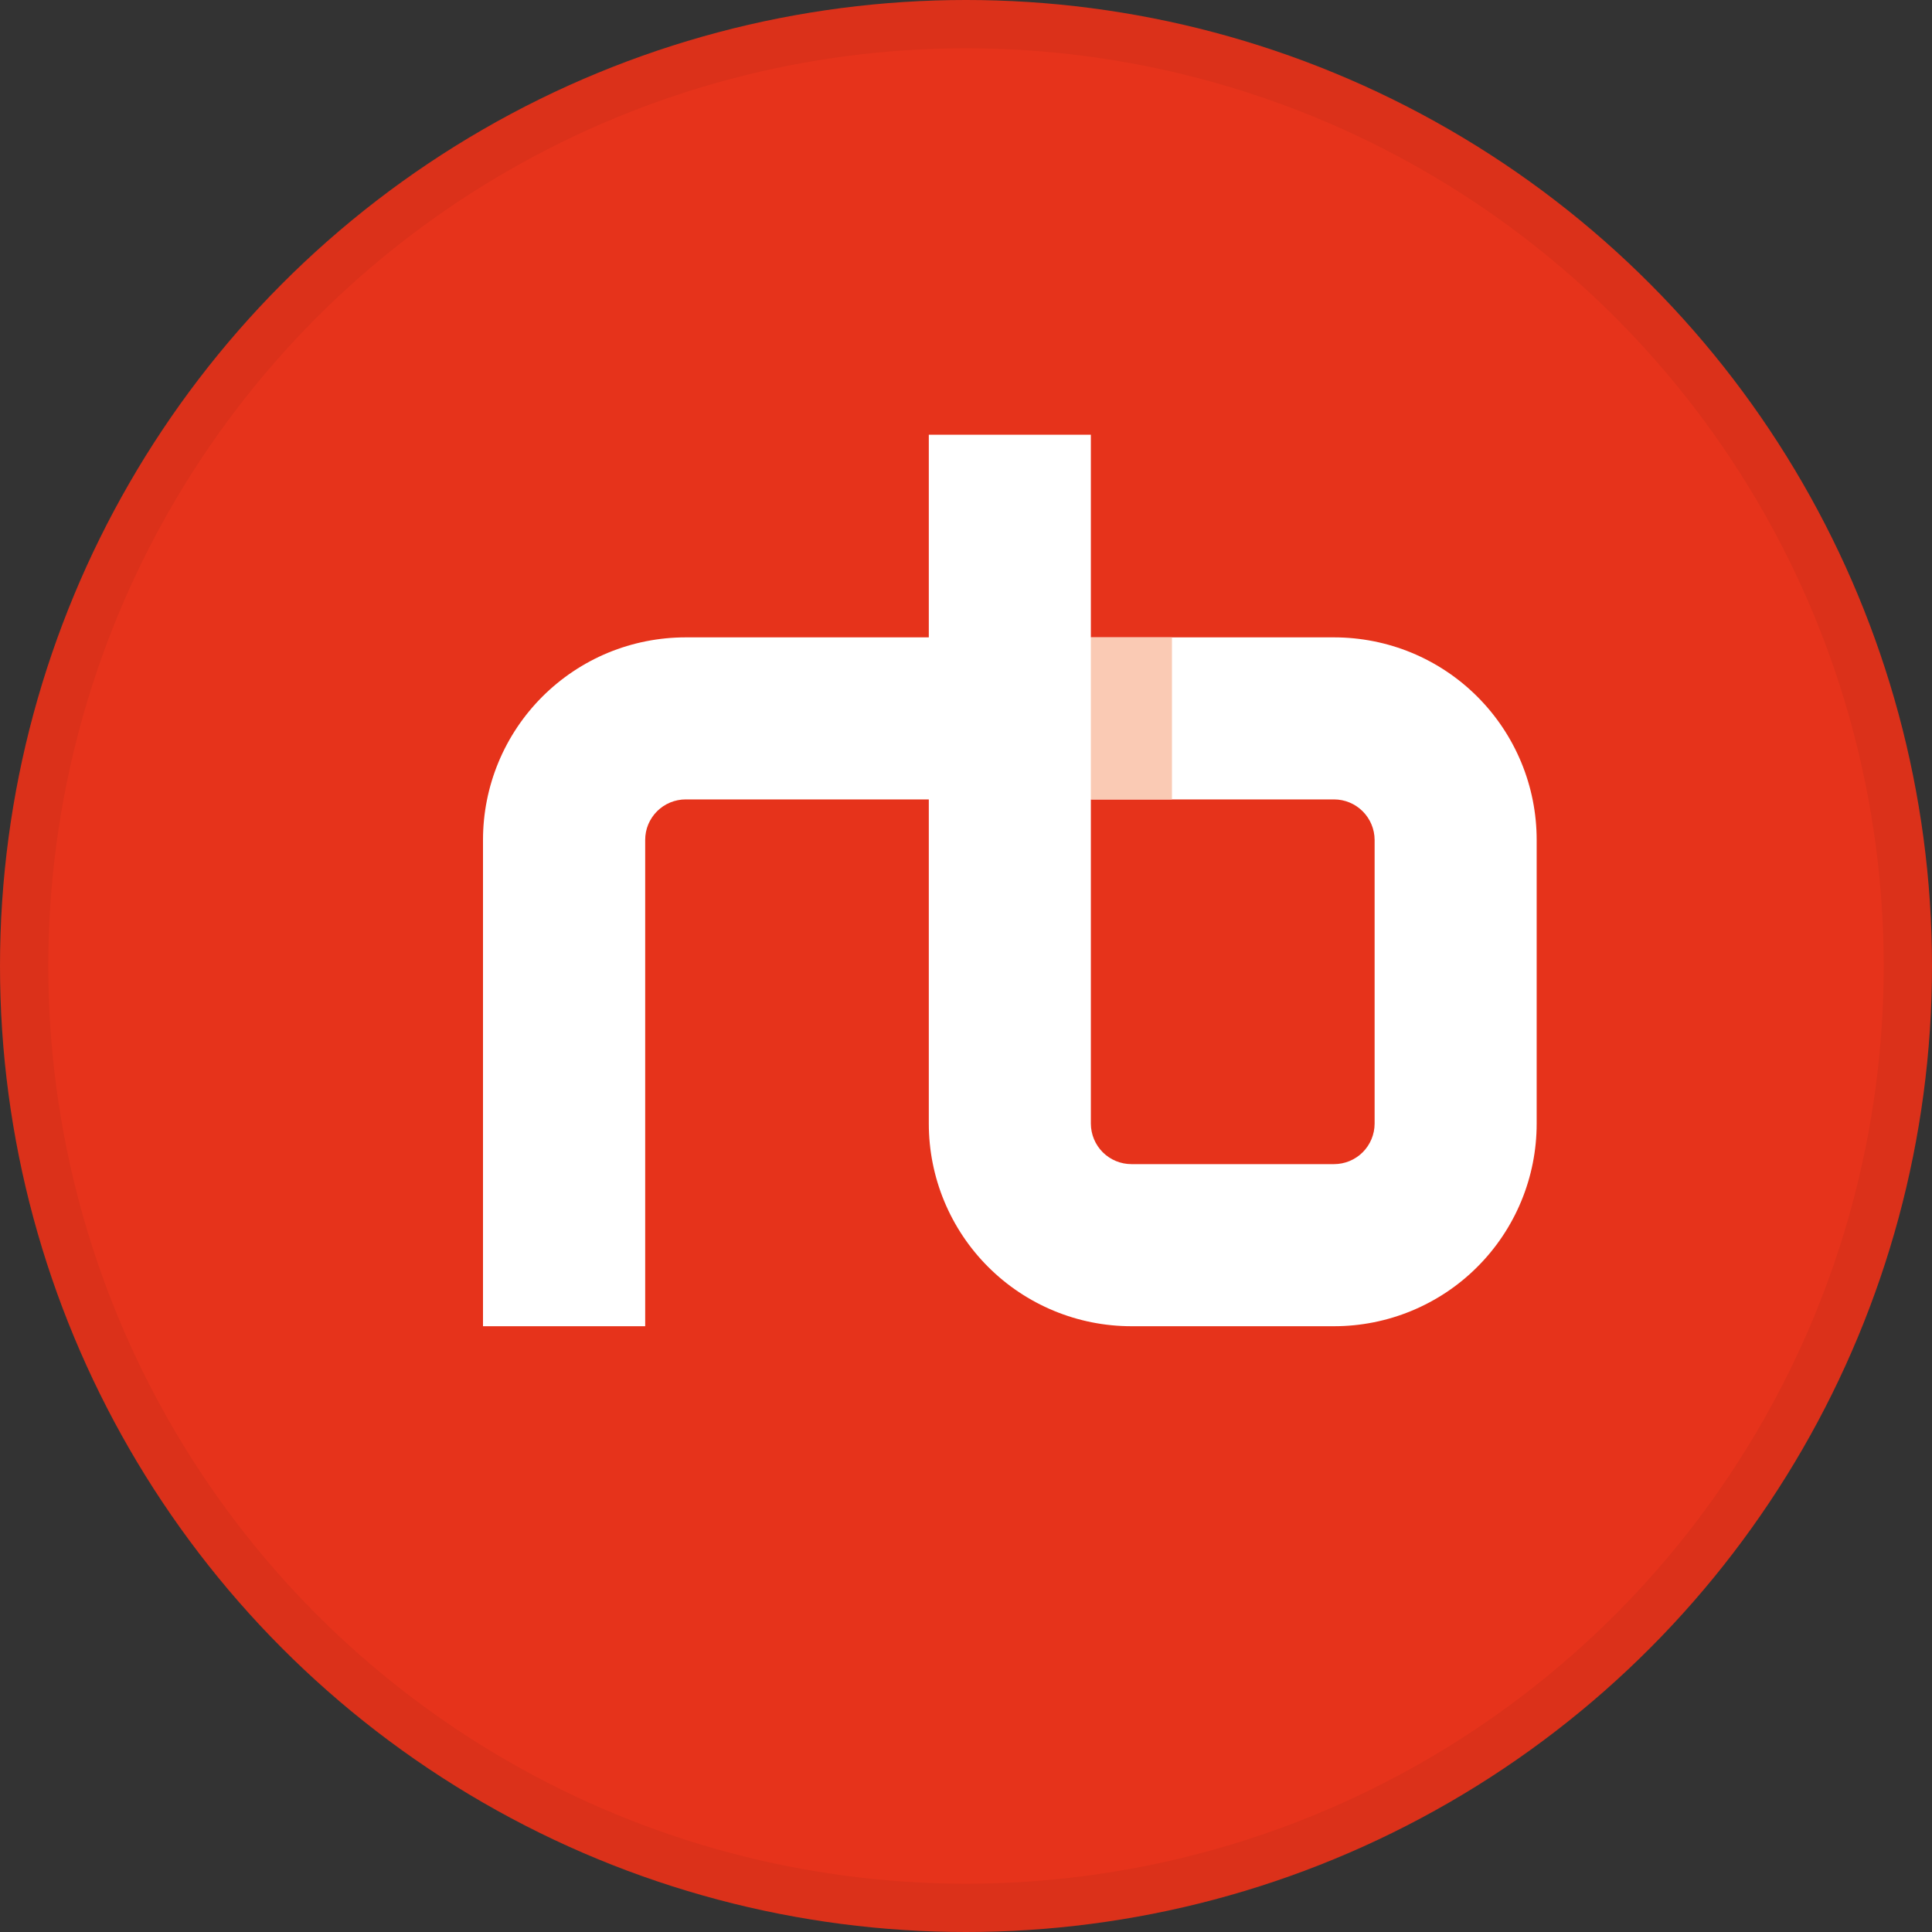 <svg width="40" height="40" viewBox="0 0 40 40" fill="none" xmlns="http://www.w3.org/2000/svg">
<rect x="0" y="0" width="40" height="40" fill="#333333" stroke="none"/>
<circle cx="20" cy="20" r="20" fill="#E6331B"/>
<g clip-path="url(#clip0_14382_20470)">
<path d="M27.619 13.196H22.585V9H19.23V13.196H14.196C13.645 13.196 13.099 13.304 12.59 13.514C12.081 13.725 11.619 14.034 11.229 14.423C10.839 14.813 10.53 15.275 10.319 15.784C10.108 16.293 10 16.838 10 17.389V27.458H13.358V17.389C13.358 17.279 13.379 17.17 13.421 17.069C13.464 16.967 13.525 16.875 13.603 16.797C13.681 16.719 13.773 16.657 13.875 16.615C13.977 16.573 14.086 16.551 14.196 16.551H19.23V23.264C19.23 23.815 19.338 24.36 19.549 24.869C19.76 25.378 20.069 25.841 20.459 26.23C20.849 26.62 21.311 26.928 21.82 27.139C22.329 27.35 22.875 27.458 23.426 27.458H27.619C28.17 27.458 28.716 27.35 29.225 27.139C29.734 26.928 30.197 26.62 30.586 26.23C30.976 25.841 31.285 25.378 31.496 24.869C31.707 24.36 31.815 23.815 31.815 23.264V17.389C31.815 16.838 31.707 16.293 31.496 15.784C31.285 15.275 30.976 14.813 30.586 14.423C30.197 14.034 29.734 13.725 29.225 13.514C28.716 13.304 28.17 13.196 27.619 13.196ZM28.46 23.264C28.459 23.487 28.37 23.7 28.213 23.857C28.055 24.014 27.842 24.102 27.619 24.102H23.426C23.203 24.102 22.99 24.014 22.832 23.857C22.675 23.7 22.586 23.487 22.585 23.264V16.551H27.619C27.842 16.551 28.055 16.639 28.213 16.797C28.37 16.954 28.459 17.167 28.46 17.389V23.264Z" fill="white"/>
<path d="M24.264 13.196H22.585V16.551H24.264V13.196Z" fill="#FACAB4"/>
</g>
<circle cx="20" cy="20" r="19.5" stroke="black" stroke-opacity="0.05"/>
<defs>
<clipPath id="clip0_14382_20470">
<rect width="21.815" height="18.46" fill="white" transform="translate(10 9)"/>
</clipPath>
</defs>
</svg>
